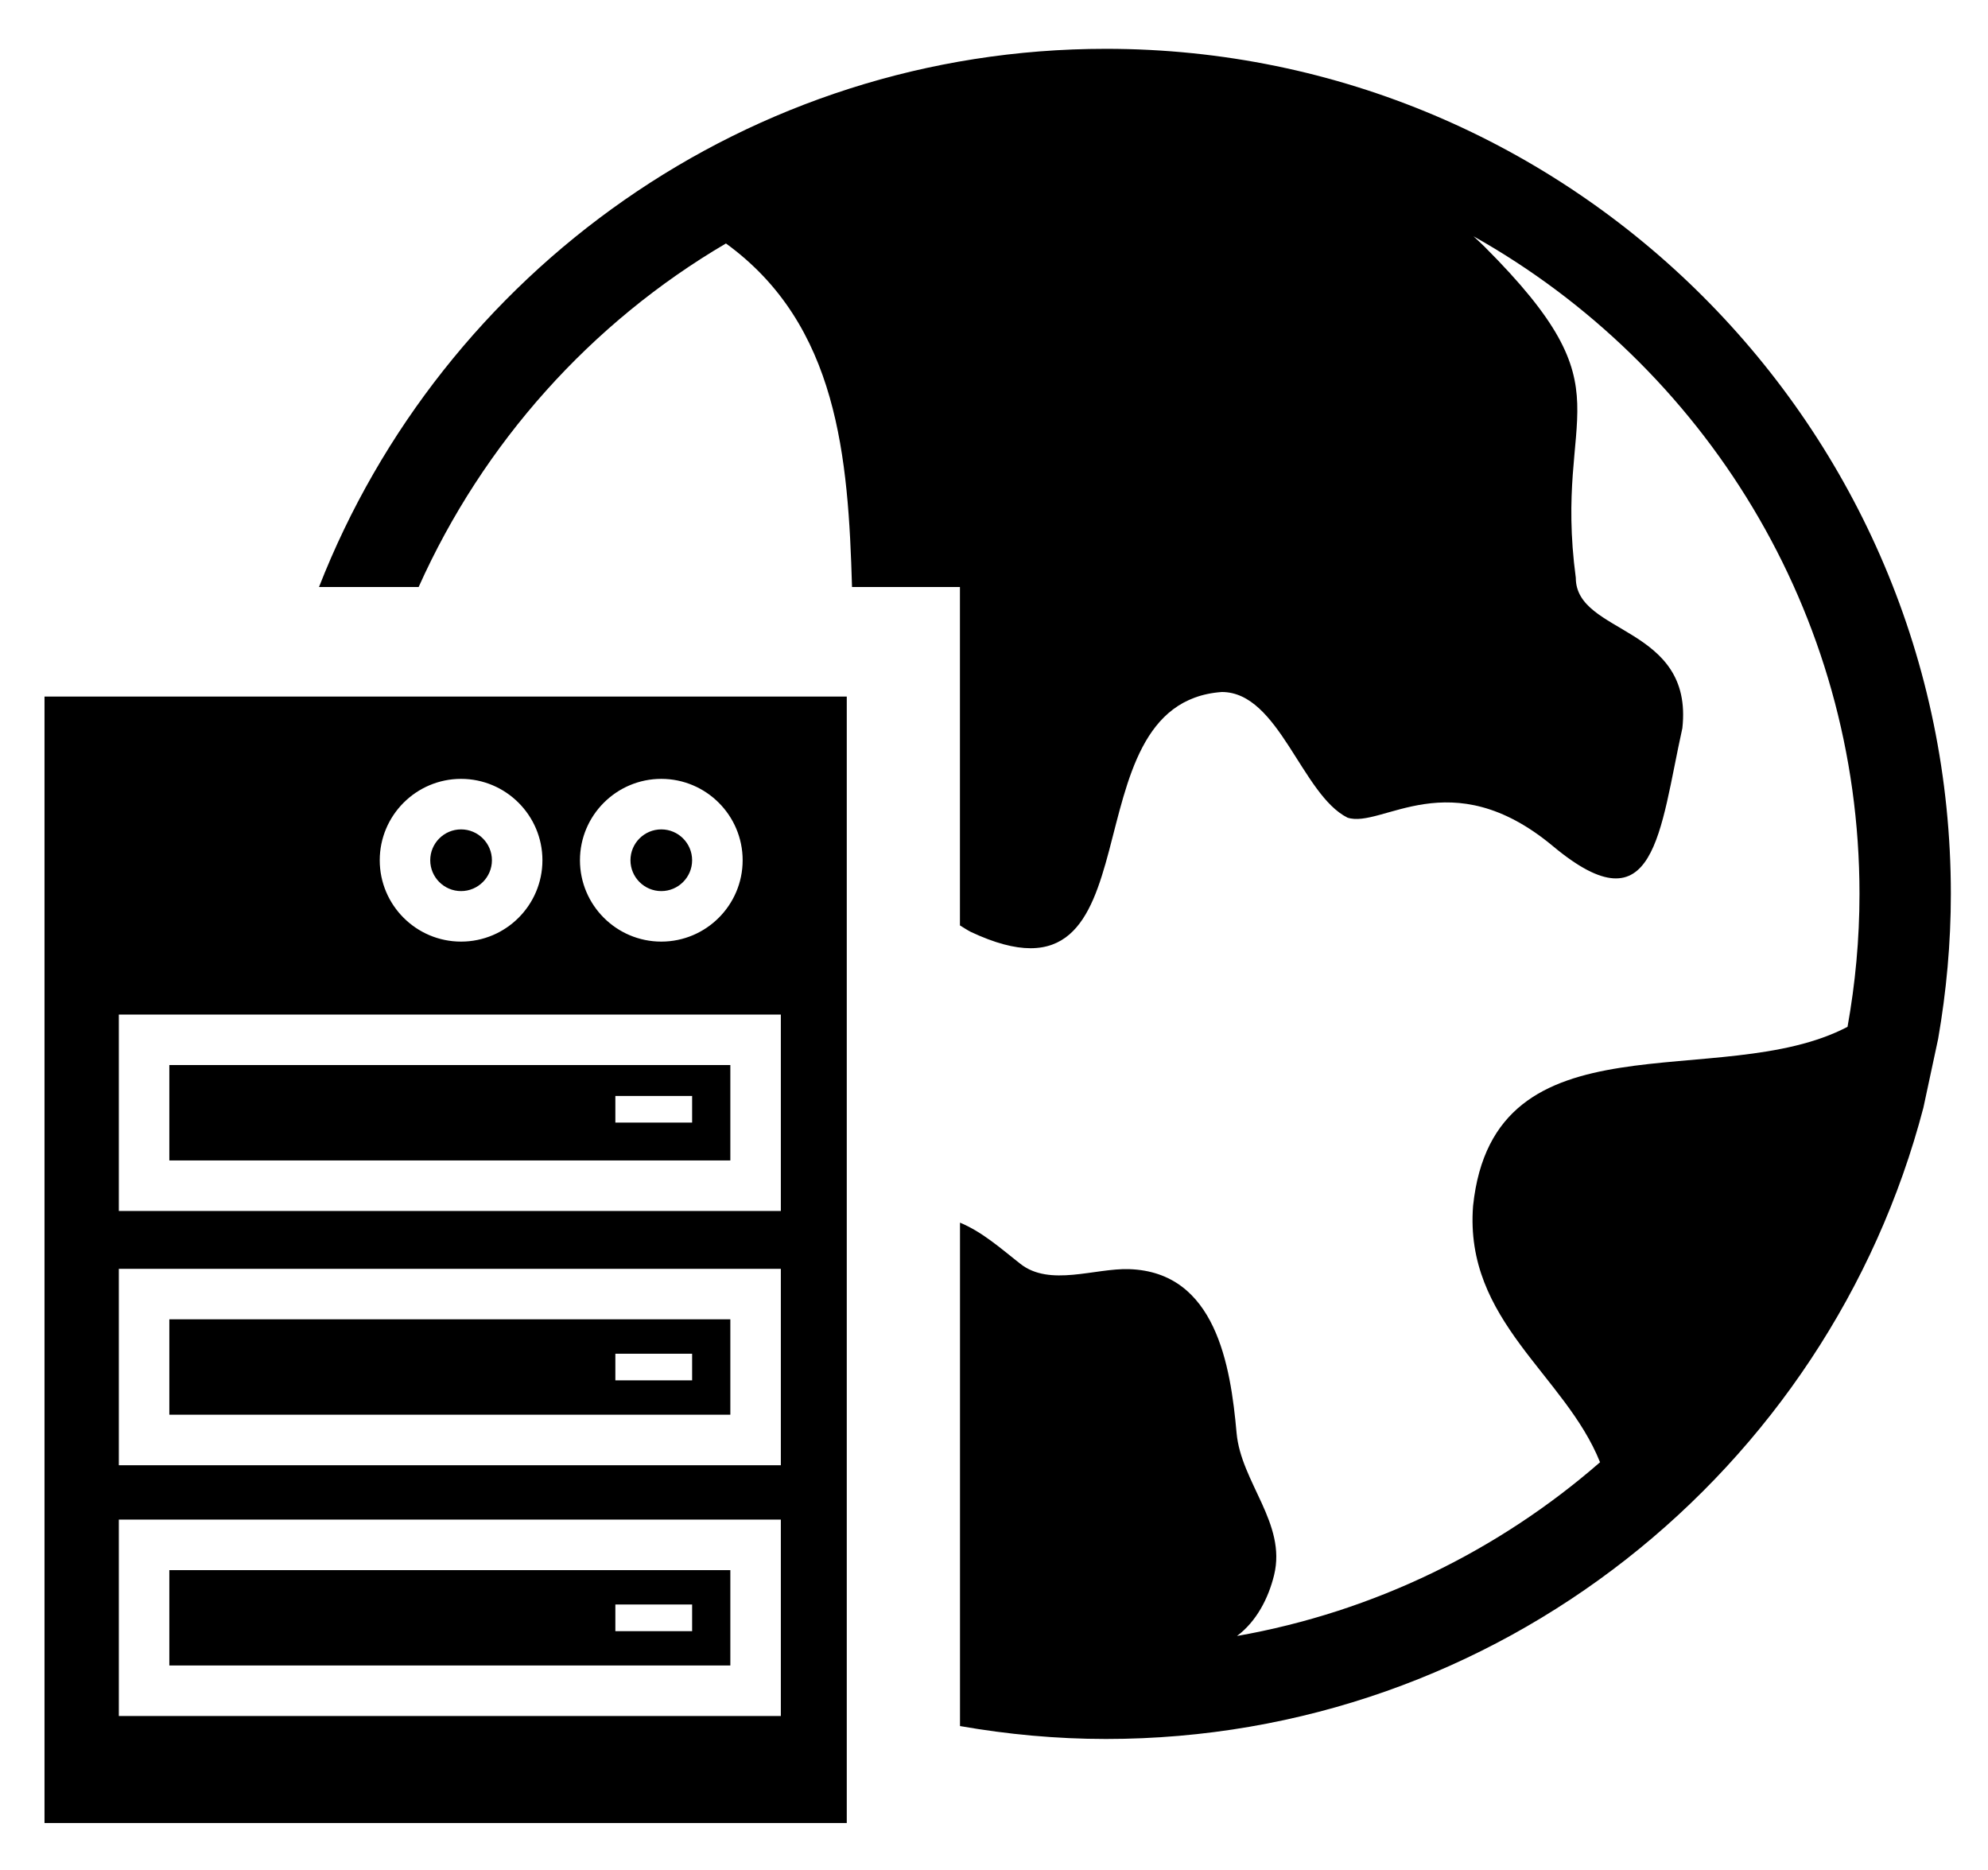 <?xml version="1.0" encoding="UTF-8"?>
<svg width="67px" height="63px" viewBox="0 0 67 63" version="1.1" xmlns="http://www.w3.org/2000/svg" xmlns:xlink="http://www.w3.org/1999/xlink">
    <!-- Generator: Sketch 49.3 (51167) - http://www.bohemiancoding.com/sketch -->
    <title>server-with-the-earth copy</title>
    <desc>Created with Sketch.</desc>
    <defs></defs>
    <g id="A-Migration-Engineer" stroke="none" stroke-width="1" fill="none" fill-rule="evenodd">
        <g id="A6_Migration-Engineer-V2" transform="translate(-356, -300)" fill="#000000" fill-rule="nonzero">
            <g id="Group-16" transform="translate(273.5, 228.5)">
                <g id="server-with-the-earth-copy" transform="translate(83, 72)">
                    <path d="M5.207,55.616 L24.114,55.616 L24.114,52.403 L5.207,52.403 L5.207,55.616 Z M20.239,53.561 L22.826,53.561 L22.826,54.459 L20.239,54.459 L20.239,53.561 Z M14,28.485 C14,27.911 14.466,27.445 15.039,27.445 C15.612,27.445 16.079,27.912 16.079,28.485 C16.079,29.057 15.612,29.524 15.039,29.524 C14.466,29.524 14,29.057 14,28.485 Z M20.748,28.485 C20.748,27.911 21.214,27.445 21.787,27.445 C22.361,27.445 22.826,27.912 22.826,28.485 C22.826,29.057 22.36,29.524 21.787,29.524 C21.214,29.524 20.748,29.057 20.748,28.485 Z M5.207,47.167 L24.114,47.167 L24.114,43.952 L5.207,43.952 L5.207,47.167 Z M20.239,45.111 L22.826,45.111 L22.826,46.009 L20.239,46.009 L20.239,45.111 Z M1,60.924 L28.038,60.924 L28.038,22.969 L1,22.969 L1,60.924 Z M21.787,25.743 C23.299,25.743 24.529,26.974 24.529,28.485 C24.529,29.996 23.298,31.226 21.787,31.226 C20.276,31.226 19.046,29.996 19.046,28.485 C19.046,26.974 20.275,25.743 21.787,25.743 Z M15.039,25.743 C16.551,25.743 17.781,26.974 17.781,28.485 C17.781,29.996 16.552,31.226 15.039,31.226 C13.527,31.226 12.298,29.996 12.298,28.485 C12.298,26.974 13.527,25.743 15.039,25.743 Z M3.505,33.684 L25.816,33.684 L25.816,40.302 L3.505,40.302 L3.505,33.684 Z M3.505,42.251 L25.816,42.251 L25.816,48.869 L3.505,48.869 L3.505,42.251 Z M3.505,50.701 L25.816,50.701 L25.816,57.318 L3.505,57.318 L3.505,50.701 Z M5.207,38.6 L24.114,38.6 L24.114,35.386 L5.207,35.386 L5.207,38.6 Z M20.239,36.426 L22.826,36.426 L22.826,37.324 L20.239,37.324 L20.239,36.426 Z M65.248,29.619 C65.248,31.283 65.096,32.913 64.82,34.501 L64.323,36.82 C61.125,49.044 49.987,58.092 36.775,58.092 C35.096,58.092 33.453,57.937 31.854,57.657 L31.854,40.695 C32.606,41.009 33.209,41.548 33.886,42.081 C34.881,42.866 36.396,42.223 37.558,42.262 C40.472,42.359 40.973,45.503 41.175,47.777 C41.323,49.447 42.865,50.824 42.44,52.569 C42.25,53.351 41.843,54.136 41.189,54.622 C45.821,53.805 50.02,51.734 53.425,48.768 C52.246,45.817 48.846,44.014 49.146,40.13 C49.842,33.514 57.469,36.35 61.766,34.097 C62.027,32.642 62.169,31.147 62.169,29.619 C62.169,20.112 56.914,11.813 49.16,7.461 C49.286,7.579 49.417,7.696 49.53,7.81 C54.532,12.811 51.838,13.196 52.608,18.969 C52.608,20.892 56.584,20.572 56.199,24.036 C55.431,27.499 55.302,30.897 51.838,28.01 C48.376,25.125 46.068,27.434 44.913,27.049 C43.373,26.28 42.603,22.816 40.679,22.816 C35.294,23.201 38.755,33.975 32.214,30.897 C32.086,30.83 31.972,30.753 31.852,30.68 L31.852,19.279 L28.215,19.279 C28.089,14.915 27.746,10.446 23.966,7.703 C19.413,10.374 15.782,14.43 13.609,19.279 L10.251,19.279 C14.398,8.677 24.719,1.145 36.772,1.145 C52.475,1.146 65.248,13.918 65.248,29.619 Z" id="Shape"></path>
                </g>
            </g>
        </g>
    </g>
</svg>